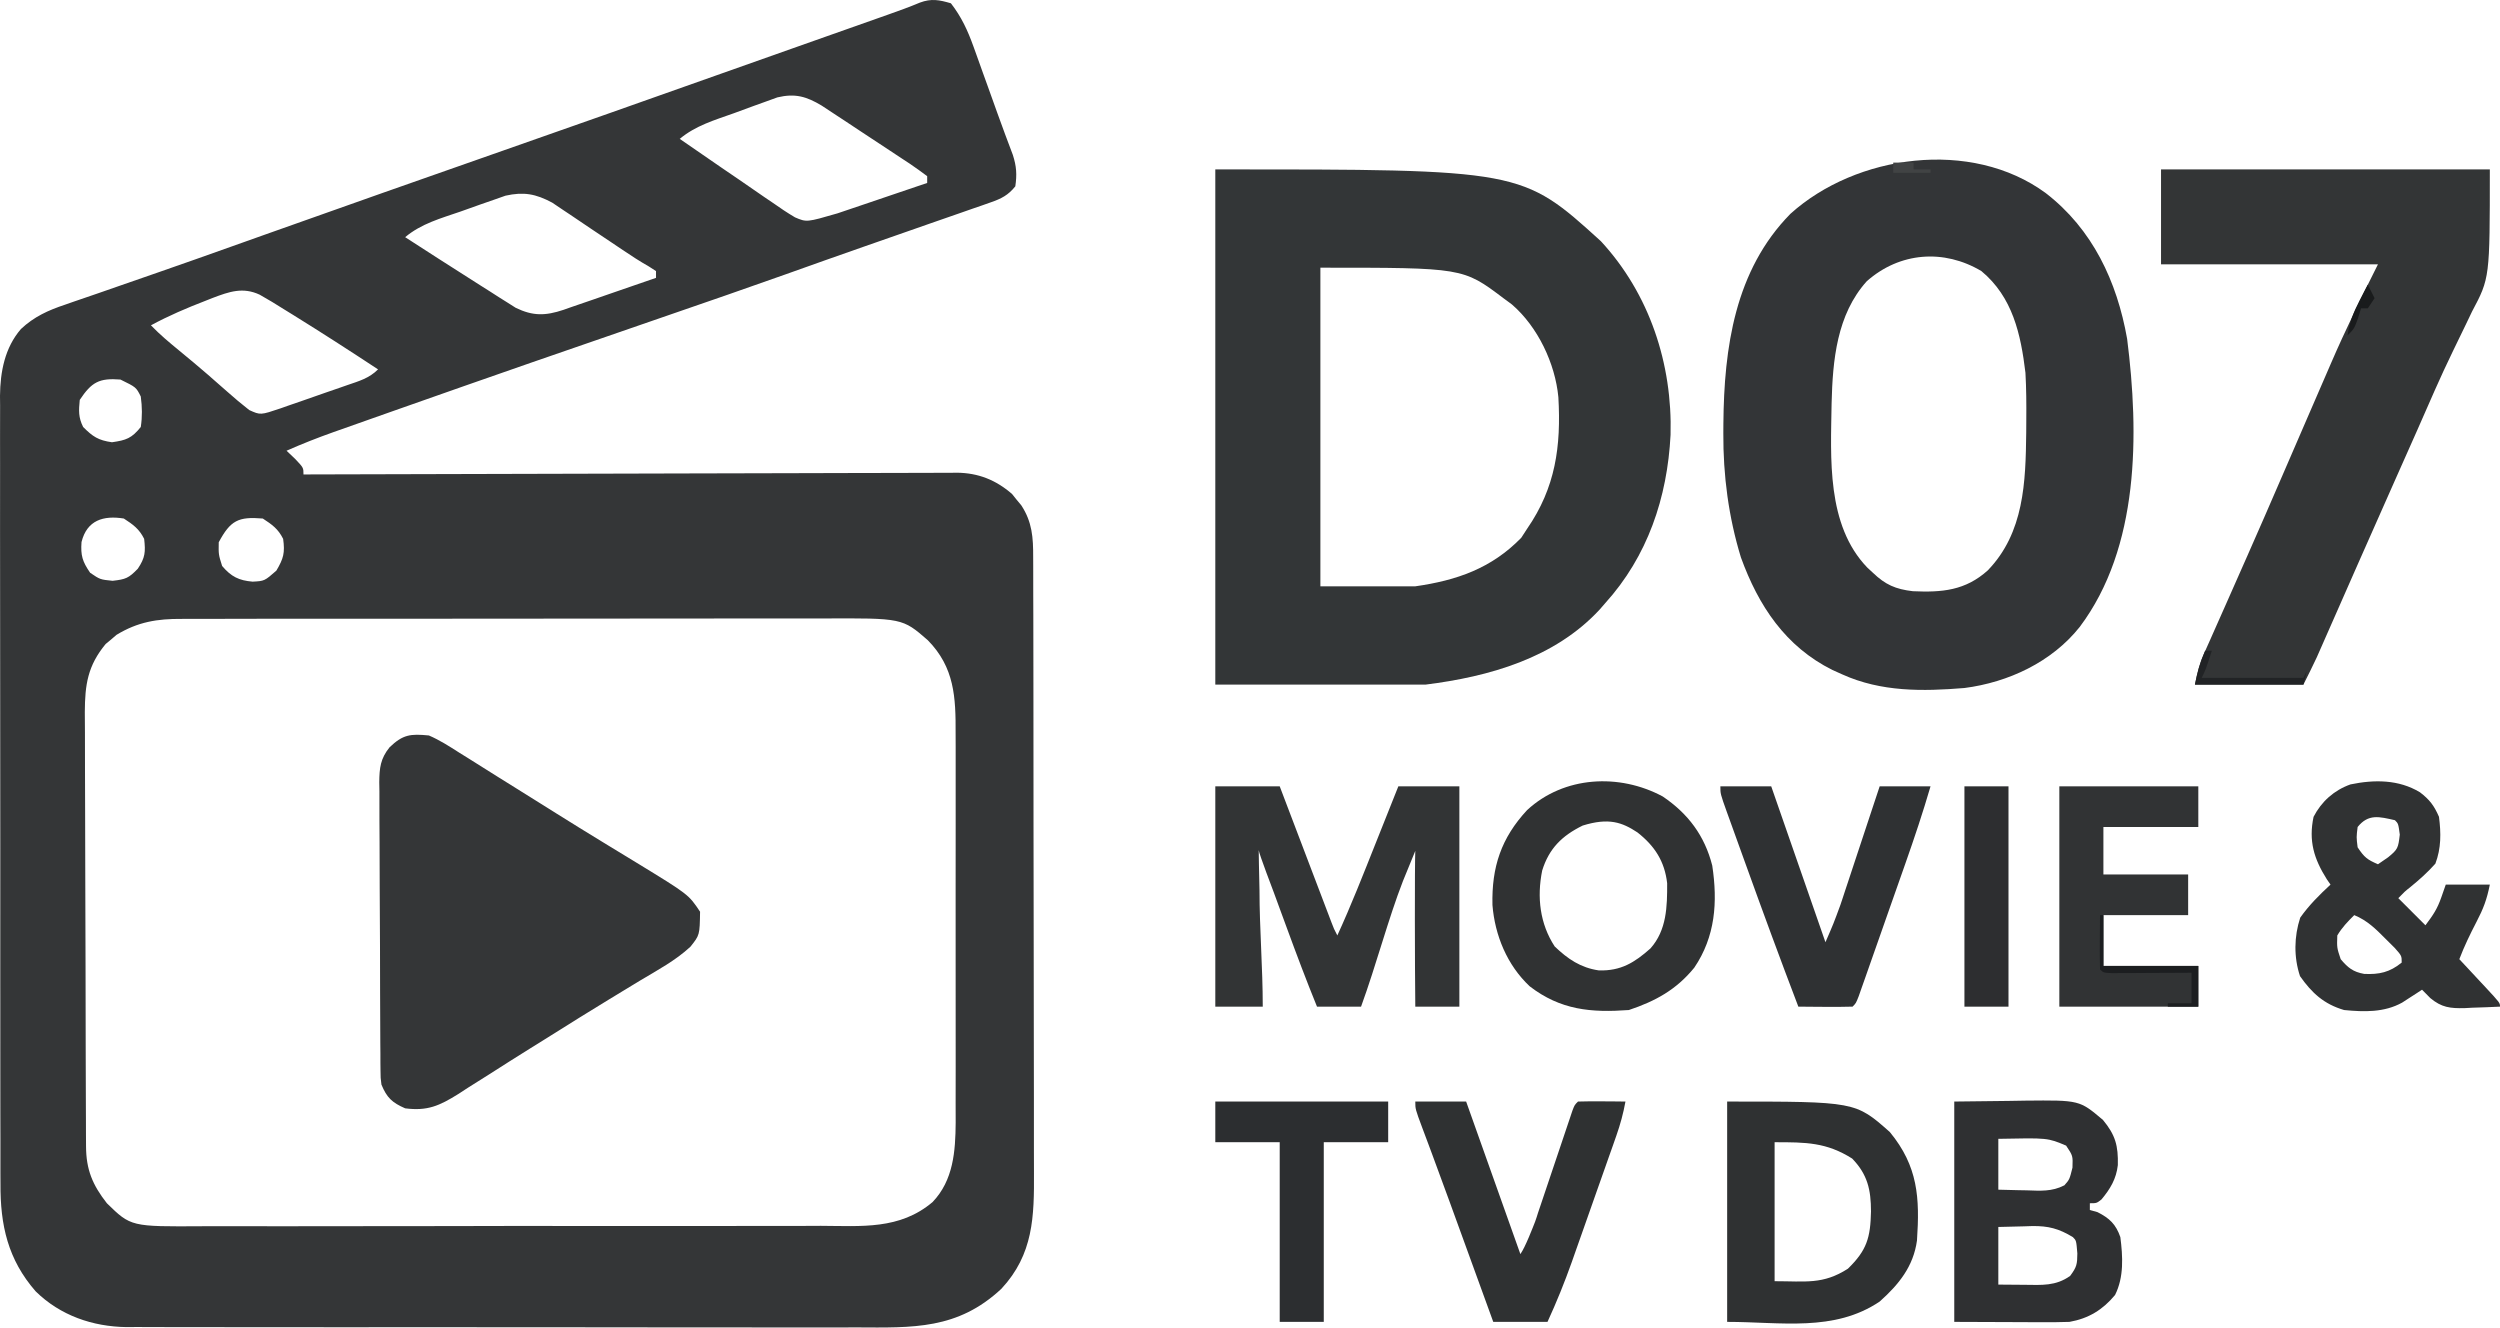 <?xml version="1.0" encoding="utf-8"?>
<svg xmlns="http://www.w3.org/2000/svg" viewBox="22.259 32.941 360.122 191.227" width="360.122px" height="191.227px" xmlns:bx="https://boxy-svg.com" preserveAspectRatio="none"><defs><bx:export><bx:file format="svg"/></bx:export></defs><path d="M 159.236 33.415 C 160.751 35.367 161.656 37.331 162.487 39.646 C 162.598 39.955 162.71 40.263 162.825 40.58 C 163.179 41.558 163.527 42.537 163.875 43.516 C 164.108 44.163 164.341 44.81 164.575 45.457 C 165.029 46.714 165.48 47.972 165.928 49.231 C 166.652 51.249 167.401 53.257 168.16 55.261 C 168.685 56.898 168.762 58.079 168.514 59.782 C 167.494 61.059 166.497 61.559 164.971 62.09 C 164.55 62.239 164.13 62.388 163.696 62.541 C 163.239 62.698 162.782 62.855 162.311 63.017 C 161.834 63.185 161.357 63.352 160.865 63.525 C 159.306 64.072 157.745 64.612 156.185 65.153 C 155.108 65.53 154.032 65.906 152.956 66.283 C 150.819 67.032 148.681 67.779 146.543 68.524 C 142.843 69.814 139.153 71.13 135.463 72.447 C 129.798 74.461 124.118 76.43 118.432 78.385 C 105.251 82.916 92.083 87.487 78.941 92.131 C 77.914 92.494 76.886 92.857 75.858 93.22 C 74.429 93.724 73 94.23 71.571 94.736 C 71.152 94.884 70.733 95.032 70.301 95.184 C 68.005 96 65.762 96.882 63.533 97.868 C 63.936 98.251 64.339 98.633 64.754 99.028 C 65.975 100.31 65.975 100.31 65.975 101.286 C 66.472 101.284 66.969 101.282 67.481 101.281 C 79.581 101.237 91.68 101.205 103.78 101.185 C 109.631 101.175 115.482 101.161 121.333 101.139 C 126.433 101.119 131.534 101.107 136.634 101.102 C 139.334 101.1 142.034 101.094 144.735 101.08 C 147.277 101.066 149.819 101.062 152.362 101.065 C 153.294 101.065 154.226 101.061 155.159 101.053 C 156.434 101.043 157.709 101.046 158.984 101.051 C 159.534 101.043 159.534 101.043 160.095 101.034 C 163.184 101.069 165.69 102.067 168.037 104.092 C 168.255 104.364 168.472 104.637 168.697 104.918 C 168.922 105.189 169.148 105.46 169.38 105.74 C 170.951 108.147 171.097 110.38 171.086 113.193 C 171.088 113.604 171.09 114.015 171.092 114.439 C 171.099 115.815 171.098 117.192 171.097 118.569 C 171.1 119.556 171.103 120.544 171.107 121.531 C 171.116 124.214 171.118 126.896 171.118 129.579 C 171.119 131.256 171.121 132.933 171.124 134.61 C 171.133 140.464 171.137 146.318 171.136 152.171 C 171.136 157.622 171.146 163.073 171.161 168.524 C 171.174 173.208 171.179 177.891 171.179 182.574 C 171.178 185.37 171.181 188.165 171.192 190.961 C 171.201 193.593 171.201 196.224 171.194 198.856 C 171.193 199.819 171.195 200.782 171.201 201.745 C 171.238 208.194 171.131 213.621 166.502 218.594 C 160.203 224.473 153.797 224.197 145.632 224.153 C 144.452 224.155 143.271 224.159 142.091 224.163 C 139.229 224.172 136.367 224.168 133.505 224.159 C 131.177 224.153 128.85 224.151 126.522 224.152 C 126.19 224.153 125.857 224.153 125.515 224.153 C 124.839 224.154 124.164 224.154 123.489 224.155 C 117.528 224.159 111.568 224.151 105.608 224.136 C 99.835 224.122 94.062 224.119 88.289 224.126 C 81.99 224.134 75.691 224.136 69.392 224.128 C 68.719 224.127 68.046 224.126 67.374 224.125 C 67.043 224.125 66.712 224.124 66.371 224.124 C 64.048 224.121 61.725 224.123 59.402 224.126 C 56.272 224.13 53.141 224.124 50.011 224.11 C 48.864 224.107 47.718 224.107 46.571 224.11 C 45.002 224.115 43.432 224.107 41.863 224.096 C 41.413 224.1 40.964 224.104 40.5 224.108 C 35.601 224.046 30.933 222.434 27.4 218.962 C 23.392 214.372 22.29 209.427 22.328 203.442 C 22.326 202.941 22.323 202.439 22.32 201.922 C 22.313 200.256 22.317 198.591 22.32 196.925 C 22.318 195.725 22.314 194.525 22.31 193.324 C 22.302 190.412 22.301 187.499 22.304 184.587 C 22.306 182.218 22.305 179.85 22.303 177.481 C 22.302 177.143 22.302 176.805 22.302 176.457 C 22.301 175.77 22.3 175.084 22.299 174.397 C 22.293 167.968 22.295 161.539 22.301 155.111 C 22.306 149.237 22.299 143.363 22.288 137.489 C 22.276 131.447 22.271 125.405 22.274 119.363 C 22.276 115.975 22.275 112.587 22.266 109.199 C 22.258 106.014 22.261 102.829 22.27 99.644 C 22.272 98.477 22.27 97.309 22.265 96.142 C 22.259 94.546 22.264 92.95 22.273 91.353 C 22.268 90.894 22.264 90.435 22.259 89.962 C 22.297 86.493 22.945 83.029 25.279 80.332 C 27.161 78.562 29.22 77.63 31.644 76.826 C 32.012 76.697 32.379 76.568 32.757 76.435 C 33.991 76.004 35.227 75.584 36.464 75.163 C 37.363 74.851 38.262 74.537 39.161 74.223 C 41.149 73.529 43.138 72.839 45.127 72.15 C 48.594 70.948 52.051 69.72 55.507 68.489 C 56.126 68.269 56.746 68.048 57.365 67.828 C 58.309 67.491 59.253 67.155 60.197 66.819 C 71.704 62.72 83.226 58.664 94.755 54.625 C 105.032 51.024 115.3 47.398 125.563 43.756 C 129.214 42.461 132.867 41.168 136.52 39.877 C 138.145 39.303 139.769 38.728 141.394 38.153 C 142.436 37.785 143.478 37.417 144.519 37.049 C 145.958 36.541 147.397 36.032 148.836 35.523 C 149.261 35.372 149.687 35.222 150.125 35.068 C 151.691 34.513 153.242 33.96 154.773 33.314 C 156.435 32.698 157.556 32.926 159.236 33.415 Z M 134.242 46.968 C 133.681 47.172 133.136 47.37 132.591 47.567 C 131.974 47.789 131.375 48.005 130.777 48.22 C 129.837 48.57 128.898 48.919 127.955 49.258 C 125.178 50.249 122.462 51.033 120.174 52.946 C 122.196 54.351 124.221 55.749 126.255 57.136 C 127.087 57.702 127.919 58.268 128.749 58.836 C 129.965 59.682 131.18 60.527 132.405 61.359 C 132.802 61.628 133.188 61.888 133.573 62.149 C 134.624 62.891 135.67 63.597 136.778 64.249 C 138.456 64.965 138.456 64.965 142.903 63.673 C 143.517 63.465 144.112 63.263 144.708 63.061 C 145.701 62.727 146.695 62.392 147.686 62.054 C 148.373 61.819 149.06 61.586 149.748 61.353 C 151.773 60.67 153.796 59.984 155.818 59.294 C 155.818 58.962 155.818 58.64 155.818 58.317 C 154.987 57.698 154.149 57.085 153.288 56.507 C 152.73 56.141 152.73 56.141 152.183 55.782 C 151.418 55.275 150.652 54.769 149.887 54.263 C 148.672 53.469 147.459 52.673 146.251 51.868 C 145.466 51.344 144.679 50.822 143.89 50.303 C 143.503 50.049 143.128 49.803 142.753 49.557 C 142.049 49.085 141.341 48.619 140.63 48.158 C 138.427 46.834 136.798 46.361 134.242 46.968 Z M 95.08 61.128 C 94.5 61.332 93.937 61.53 93.374 61.728 C 92.748 61.944 92.123 62.162 91.498 62.38 C 90.528 62.73 89.559 63.08 88.586 63.418 C 85.768 64.39 82.939 65.156 80.623 67.106 C 82.168 68.111 83.715 69.11 85.268 70.103 C 85.998 70.569 86.729 71.035 87.459 71.501 C 88.792 72.356 90.126 73.21 91.464 74.056 C 92.154 74.492 92.154 74.492 92.83 74.919 C 93.281 75.209 93.718 75.49 94.155 75.771 C 94.587 76.041 95.005 76.304 95.424 76.567 C 95.991 76.927 95.991 76.927 96.548 77.28 C 99.021 78.486 100.828 78.442 103.431 77.573 C 103.779 77.45 104.116 77.33 104.454 77.21 C 105.553 76.837 106.652 76.462 107.748 76.079 C 108.509 75.813 109.27 75.549 110.033 75.287 C 112.277 74.522 114.518 73.748 116.756 72.966 C 116.756 72.634 116.756 72.311 116.756 71.989 C 116.409 71.765 116.073 71.548 115.736 71.33 C 114.436 70.593 113.204 69.793 111.967 68.956 C 111.373 68.554 110.777 68.154 110.181 67.755 C 109.219 67.112 108.257 66.469 107.295 65.825 C 106.339 65.175 105.383 64.525 104.42 63.884 C 104.107 63.676 103.804 63.474 103.5 63.273 C 102.938 62.886 102.373 62.505 101.804 62.131 C 99.441 60.865 97.703 60.543 95.08 61.128 Z M 52.883 75.862 C 52.54 75.998 52.208 76.13 51.876 76.262 C 49.171 77.305 46.554 78.419 44.002 79.802 C 45.267 81.125 46.649 82.27 48.061 83.433 C 49.464 84.59 50.865 85.748 52.237 86.941 C 52.552 87.218 52.857 87.487 53.163 87.755 C 53.772 88.288 54.38 88.82 54.988 89.354 C 56.026 90.281 57.063 91.149 58.162 92.009 C 59.776 92.743 59.776 92.743 62.694 91.758 C 63.032 91.638 63.361 91.521 63.69 91.404 C 64.391 91.163 65.092 90.921 65.793 90.678 C 66.894 90.289 67.995 89.901 69.098 89.521 C 69.82 89.274 70.542 89.025 71.263 88.774 C 71.614 88.651 71.955 88.532 72.296 88.413 C 73.979 87.833 75.431 87.436 76.717 86.149 C 72.67 83.486 68.601 80.856 64.483 78.305 C 63.834 77.905 63.834 77.905 63.198 77.513 C 62.031 76.775 60.865 76.059 59.659 75.387 C 57.233 74.261 55.288 74.952 52.883 75.862 Z M 33.748 90.544 C 33.597 92.09 33.54 93.057 34.236 94.45 C 35.63 95.843 36.415 96.366 38.387 96.647 C 40.443 96.354 41.23 96.074 42.537 94.45 C 42.768 92.959 42.739 91.549 42.537 90.056 C 41.869 88.72 41.869 88.72 39.607 87.614 C 36.545 87.374 35.456 87.983 33.748 90.544 Z M 34.002 111.021 C 33.866 112.956 34.124 113.817 35.243 115.446 C 36.678 116.423 36.678 116.423 38.478 116.606 C 40.378 116.391 40.789 116.226 42.11 114.866 C 43.18 113.261 43.236 112.454 43.025 110.563 C 42.306 109.124 41.44 108.51 40.096 107.634 C 37.175 107.164 34.787 107.856 34.002 111.021 Z M 53.768 111.052 C 53.737 112.822 53.737 112.822 54.256 114.47 C 55.56 116.011 56.677 116.56 58.65 116.728 C 60.358 116.637 60.358 116.637 62.068 115.141 C 63.112 113.38 63.318 112.564 63.045 110.563 C 62.325 109.124 61.46 108.51 60.115 107.634 C 56.581 107.334 55.454 107.911 53.768 111.052 Z M 39.035 124.394 C 38.773 124.62 38.519 124.84 38.265 125.059 C 37.868 125.386 37.868 125.386 37.479 125.706 C 34.889 128.845 34.499 131.543 34.476 135.515 C 34.486 136.503 34.495 137.491 34.495 138.479 C 34.49 140.311 34.492 142.142 34.503 143.973 C 34.516 145.918 34.52 147.862 34.521 149.807 C 34.523 153.065 34.53 156.324 34.545 159.582 C 34.564 163.794 34.577 168.007 34.582 172.219 C 34.586 175.872 34.593 179.524 34.602 183.177 C 34.604 183.954 34.606 184.732 34.608 185.509 C 34.613 187.765 34.618 190.021 34.629 192.277 C 34.632 192.963 34.635 193.65 34.638 194.337 C 34.64 194.989 34.641 195.642 34.642 196.294 C 34.646 196.9 34.649 197.488 34.653 198.076 C 34.667 201.434 35.597 203.645 37.654 206.267 C 41.115 209.645 41.115 209.645 51.441 209.578 C 52.472 209.571 53.503 209.569 54.534 209.572 C 57.349 209.587 60.164 209.591 62.979 209.581 C 65.973 209.569 68.967 209.568 71.961 209.571 C 76.979 209.577 81.996 209.573 87.014 209.557 C 92.85 209.539 98.686 209.53 104.523 209.541 C 110.186 209.552 115.849 209.555 121.512 209.545 C 123.912 209.541 126.312 209.537 128.713 209.54 C 131.584 209.546 134.455 209.548 137.326 209.535 C 138.387 209.529 139.447 209.524 140.508 209.52 C 146.361 209.546 151.857 210.105 156.59 206.102 C 159.6 202.966 159.893 198.77 159.923 194.651 C 159.919 193.712 159.914 192.774 159.917 191.835 C 159.926 190.092 159.929 188.349 159.924 186.606 C 159.919 184.753 159.92 182.901 159.922 181.048 C 159.926 177.939 159.925 174.831 159.918 171.722 C 159.91 168.111 159.908 164.501 159.916 160.89 C 159.923 157.76 159.926 154.629 159.923 151.499 C 159.921 149.634 159.918 147.77 159.921 145.906 C 159.926 144.13 159.929 142.355 159.922 140.579 C 159.919 139.922 159.916 139.264 159.914 138.607 C 159.94 133.373 159.76 129.086 155.906 125.161 C 152.244 121.975 152.244 121.975 140.722 122.03 C 139.719 122.035 138.716 122.036 137.713 122.034 C 134.972 122.025 132.231 122.023 129.49 122.031 C 126.577 122.039 123.663 122.04 120.75 122.039 C 115.867 122.036 110.985 122.039 106.102 122.05 C 100.422 122.063 94.743 122.07 89.063 122.064 C 83.55 122.059 78.038 122.058 72.526 122.065 C 70.19 122.068 67.854 122.071 65.518 122.069 C 62.724 122.067 59.929 122.066 57.135 122.075 C 56.104 122.079 55.073 122.082 54.042 122.085 C 52.609 122.081 51.176 122.078 49.743 122.085 C 49.085 122.089 49.085 122.089 48.44 122.093 C 44.917 122.067 42.114 122.517 39.035 124.394 Z" fill="#343637"/><path d="M 197.322 57.341 C 241.474 57.341 241.474 57.341 252.864 67.686 C 259.874 75.27 263.185 85.376 262.901 95.591 C 262.436 104.627 259.604 113.064 253.475 119.841 C 253.216 120.138 252.957 120.436 252.691 120.743 C 246.204 127.754 236.753 130.415 227.596 131.56 C 217.606 131.56 207.615 131.56 197.322 131.56 C 197.322 107.067 197.322 82.575 197.322 57.341 Z M 212.459 117.399 C 217.108 117.399 221.619 117.399 226.131 117.399 C 232.103 116.546 237.106 114.813 241.39 110.411 C 241.68 109.965 241.962 109.532 242.244 109.099 C 246.339 103.17 247.147 97.215 246.74 90.149 C 246.28 85.283 243.768 80.002 240.045 76.796 C 239.631 76.49 239.228 76.193 238.826 75.895 C 233.001 71.501 233.001 71.501 212.459 71.501 C 212.459 87.106 212.459 102.253 212.459 117.399 Z" fill="#333637"/><path d="M 316.951 60.759 C 323.679 65.952 327.206 73.456 328.67 81.755 C 330.402 95.431 330.46 111.789 321.834 123.259 C 317.815 128.31 311.557 131.234 305.233 132.048 C 299.208 132.545 293.245 132.619 287.654 130.095 C 286.943 129.776 286.943 129.776 286.218 129.45 C 279.456 126.083 275.565 120.213 273.036 113.236 C 271.251 107.4 270.47 101.421 270.503 95.335 C 270.506 94.881 270.508 94.428 270.511 93.96 C 270.606 83.034 272.16 71.885 280.166 63.742 C 289.605 55.219 306.213 52.861 316.951 60.759 Z M 291.164 73.454 C 286.841 78.256 286.255 84.841 286.1 91.011 C 285.981 98.905 285.331 108.557 291.236 114.695 C 291.647 115.074 291.647 115.074 292.049 115.446 C 293.842 117.17 295.315 117.812 297.805 118.105 C 302.026 118.3 305.375 118 308.595 115.107 C 313.839 109.676 314.052 102.382 314.134 95.236 C 314.139 94.315 314.139 94.315 314.144 93.413 C 314.162 91.149 314.149 88.898 314.022 86.638 C 313.351 81.069 312.179 75.728 307.674 71.989 C 302.27 68.774 295.91 69.252 291.164 73.454 Z" fill="#333537"/><path d="M 333.553 57.341 C 349.183 57.341 364.813 57.341 380.916 57.341 C 380.916 72.989 380.916 72.989 378.353 77.818 C 378.067 78.407 377.785 78.998 377.505 79.591 C 376.885 80.898 376.253 82.198 375.613 83.495 C 373.792 87.228 372.158 91.049 370.486 94.85 C 369.453 97.194 368.408 99.534 367.364 101.874 C 365.624 105.782 363.891 109.693 362.165 113.608 C 361.952 114.091 361.739 114.574 361.519 115.071 C 360.498 117.388 359.477 119.705 358.457 122.023 C 358.089 122.857 357.722 123.69 357.355 124.523 C 357.19 124.898 357.026 125.272 356.857 125.658 C 356.625 126.183 356.625 126.183 356.388 126.719 C 356.256 127.019 356.124 127.319 355.988 127.628 C 355.376 128.953 354.713 130.254 354.061 131.56 C 348.904 131.56 343.748 131.56 338.436 131.56 C 338.774 129.865 339.017 128.74 339.685 127.236 C 339.841 126.882 339.997 126.528 340.157 126.163 C 340.327 125.784 340.496 125.406 340.671 125.015 C 340.848 124.614 341.025 124.213 341.208 123.8 C 341.787 122.49 342.37 121.18 342.952 119.871 C 343.559 118.501 344.165 117.13 344.77 115.758 C 345.176 114.84 345.582 113.921 345.989 113.003 C 347.682 109.177 349.35 105.341 351.009 101.5 C 351.512 100.338 352.015 99.176 352.518 98.015 C 353.323 96.156 354.127 94.296 354.931 92.437 C 355.682 90.697 356.437 88.959 357.192 87.221 C 357.477 86.565 357.761 85.909 358.044 85.252 C 360.135 80.407 362.437 75.744 364.803 71.013 C 354.49 71.013 344.178 71.013 333.553 71.013 C 333.553 66.501 333.553 61.989 333.553 57.341 Z" fill="#333536"/><path d="M 84.041 138.884 C 85.594 139.553 86.983 140.444 88.405 141.356 C 88.827 141.618 89.25 141.88 89.685 142.15 C 91.063 143.007 92.435 143.875 93.807 144.743 C 94.739 145.326 95.672 145.907 96.605 146.488 C 98.55 147.7 100.491 148.916 102.432 150.135 C 104.598 151.493 106.773 152.835 108.955 154.167 C 109.24 154.342 109.526 154.516 109.82 154.696 C 111.198 155.539 112.578 156.379 113.959 157.217 C 121.448 161.792 121.448 161.792 123.104 164.274 C 123.049 167.633 123.049 167.633 121.726 169.302 C 119.572 171.312 116.919 172.715 114.406 174.223 C 113.547 174.744 112.688 175.266 111.83 175.788 C 111.244 176.145 110.657 176.501 110.07 176.857 C 107.205 178.595 104.366 180.375 101.528 182.158 C 100.57 182.755 99.612 183.352 98.653 183.949 C 96.649 185.198 94.657 186.463 92.668 187.737 C 91.664 188.37 90.66 189.002 89.656 189.634 C 89.199 189.932 88.741 190.23 88.269 190.537 C 85.561 192.227 83.825 193.01 80.623 192.595 C 78.735 191.774 77.979 191.054 77.205 189.177 C 77.078 188.212 77.078 188.212 77.071 187.182 C 77.066 186.789 77.062 186.396 77.057 185.991 C 77.056 185.565 77.056 185.138 77.056 184.698 C 77.051 184.246 77.047 183.793 77.043 183.326 C 77.031 181.829 77.027 180.332 77.024 178.835 C 77.02 177.794 77.015 176.753 77.011 175.712 C 77.003 173.529 76.999 171.346 76.997 169.163 C 76.995 166.367 76.976 163.572 76.954 160.776 C 76.94 158.626 76.936 156.475 76.935 154.325 C 76.933 153.294 76.927 152.263 76.917 151.233 C 76.904 149.79 76.906 148.349 76.913 146.906 C 76.905 146.482 76.898 146.057 76.891 145.619 C 76.915 143.549 77.058 142.221 78.383 140.58 C 80.309 138.739 81.381 138.628 84.041 138.884 Z" fill="#343637"/><path d="M 261.775 147.673 C 265.432 150.145 267.816 153.325 268.907 157.627 C 269.703 162.898 269.353 167.851 266.319 172.333 C 263.739 175.502 260.727 177.156 256.893 178.435 C 251.442 178.837 247.046 178.433 242.61 175.017 C 239.363 171.973 237.595 167.689 237.245 163.307 C 237.119 157.843 238.493 153.666 242.244 149.626 C 247.558 144.721 255.521 144.308 261.775 147.673 Z M 250.244 151.862 C 247.254 153.327 245.385 155.179 244.407 158.348 C 243.638 162.174 244.068 166.001 246.212 169.279 C 248.097 171.083 249.949 172.347 252.573 172.728 C 255.746 172.822 257.711 171.599 260.009 169.558 C 262.352 166.92 262.425 163.534 262.411 160.162 C 262.043 157.007 260.625 154.809 258.131 152.849 C 255.935 151.399 254.01 150.692 250.244 151.862 Z" fill="#303233"/><path d="M 271.053 191.618 C 289.526 191.618 289.526 191.618 294.49 196.013 C 298.553 200.946 298.81 205.486 298.397 211.638 C 297.883 215.367 295.793 217.957 293.025 220.427 C 286.453 224.85 278.819 223.356 271.053 223.356 C 271.053 212.883 271.053 202.409 271.053 191.618 Z M 277.889 217.497 C 282.354 217.497 284.852 218.008 288.448 215.696 C 291.175 213.041 291.693 211.234 291.774 207.457 C 291.771 204.33 291.278 202.113 289.058 199.827 C 285.35 197.489 282.429 197.477 277.889 197.477 C 277.889 204.284 277.889 210.891 277.889 217.497 Z" fill="#2F3132"/><path d="M 197.322 146.208 C 200.384 146.208 203.445 146.208 206.6 146.208 C 206.834 146.824 207.068 147.44 207.309 148.075 C 208.176 150.356 209.043 152.636 209.911 154.916 C 210.287 155.904 210.662 156.892 211.037 157.88 C 211.576 159.298 212.116 160.716 212.656 162.134 C 212.824 162.578 212.992 163.021 213.166 163.478 C 213.322 163.889 213.478 164.299 213.64 164.722 C 213.777 165.084 213.915 165.447 214.057 165.82 C 214.407 166.741 214.407 166.741 214.9 167.692 C 216.892 163.353 218.629 158.913 220.394 154.478 C 220.714 153.675 221.034 152.872 221.355 152.068 C 222.134 150.115 222.912 148.162 223.69 146.208 C 226.59 146.208 229.49 146.208 232.479 146.208 C 232.479 156.682 232.479 167.155 232.479 177.946 C 230.384 177.946 228.289 177.946 226.131 177.946 C 226.061 172.289 226.037 157.52 226.131 155.485 C 227.115 152.189 230.001 146.188 224.36 159.836 C 222.25 165.247 220.533 171.858 218.318 177.946 C 216.224 177.946 214.129 177.946 211.971 177.946 C 210.435 174.174 209.002 170.368 207.602 166.544 C 207.237 165.547 206.87 164.551 206.503 163.555 C 206.269 162.916 206.035 162.277 205.801 161.638 C 205.704 161.375 203.615 155.908 203.576 155.406 C 203.574 155.247 203.625 159.242 203.688 161.189 C 203.688 166.711 204.158 172.265 204.158 177.946 C 201.902 177.946 199.647 177.946 197.322 177.946 C 197.322 167.473 197.322 156.999 197.322 146.208 Z" fill="#323435"/><path d="M 303.768 191.618 C 306.346 191.588 308.924 191.558 311.58 191.527 C 312.386 191.513 313.191 191.5 314.022 191.486 C 321.814 191.41 321.814 191.41 325.191 194.273 C 326.993 196.447 327.395 197.992 327.331 200.773 C 327.102 202.769 326.242 204.199 324.977 205.717 C 324.275 206.267 324.275 206.267 323.299 206.267 C 323.299 206.589 323.299 206.911 323.299 207.243 C 323.661 207.344 324.024 207.445 324.398 207.548 C 326.152 208.426 327.057 209.317 327.693 211.149 C 328.05 213.948 328.222 216.897 326.931 219.481 C 325.164 221.61 323.129 222.865 320.369 223.356 C 319.091 223.397 317.825 223.413 316.547 223.404 C 316.06 223.403 316.06 223.403 315.564 223.403 C 314.358 223.4 313.152 223.393 311.946 223.387 C 309.247 223.377 306.548 223.367 303.768 223.356 C 303.768 212.883 303.768 202.409 303.768 191.618 Z M 310.115 204.313 C 311.067 204.341 312.019 204.368 312.971 204.385 C 313.369 204.392 313.757 204.398 314.144 204.405 C 316.152 204.47 317.82 204.622 319.633 203.682 C 320.369 202.849 320.369 202.849 320.796 201.14 C 320.858 199.431 320.858 199.431 319.881 197.966 C 317.221 196.843 317.221 196.843 310.115 196.989 C 310.115 199.479 310.115 201.896 310.115 204.313 Z M 310.115 217.985 C 311.412 217.996 312.671 218.006 313.93 218.016 C 316.366 218.043 318.39 218.214 320.461 216.734 C 321.423 215.44 321.482 215.051 321.498 213.499 C 321.346 211.638 321.346 211.638 320.858 211.149 C 318.832 209.912 317.31 209.525 314.994 209.553 C 314.41 209.573 314.41 209.573 313.838 209.593 C 312.573 209.624 311.344 209.654 310.115 209.685 C 310.115 212.507 310.115 215.246 310.115 217.985 Z" fill="#2F3032"/><path d="M 370.845 147.064 C 372.245 148.137 372.882 148.975 373.592 150.602 C 373.893 152.956 373.917 155.113 373.073 157.347 C 371.972 158.59 370.786 159.646 369.501 160.694 C 368.652 161.37 368.652 161.37 367.733 162.321 C 369.022 163.61 370.311 164.899 371.639 166.227 C 372.776 164.711 373.337 163.888 373.928 162.199 C 374.139 161.595 374.351 160.991 374.568 160.368 C 376.663 160.368 378.758 160.368 380.916 160.368 C 380.486 162.52 379.988 163.833 378.993 165.739 C 378.076 167.506 377.23 169.249 376.522 171.11 C 377.156 171.789 377.156 171.789 377.803 172.482 C 378.353 173.072 378.902 173.663 379.451 174.254 C 379.731 174.552 380.01 174.851 380.298 175.159 C 382.381 177.403 382.381 177.403 382.381 177.946 C 381.058 178.013 379.738 178.061 378.414 178.099 C 378.042 178.119 377.671 178.14 377.288 178.161 C 375.209 178.206 373.974 178.074 372.344 176.716 C 371.95 176.316 371.556 175.917 371.15 175.505 C 370.891 175.675 370.632 175.846 370.365 176.022 C 369.847 176.355 369.847 176.355 369.319 176.695 C 368.98 176.916 368.64 177.137 368.289 177.364 C 365.709 178.8 362.798 178.718 359.92 178.434 C 357.018 177.58 355.285 175.99 353.572 173.552 C 352.665 170.83 352.714 167.848 353.603 165.129 C 354.868 163.333 356.359 161.857 357.967 160.368 C 357.791 160.113 357.614 159.858 357.433 159.596 C 355.577 156.652 354.792 154.071 355.525 150.602 C 356.663 148.4 358.481 146.771 360.841 145.933 C 364.279 145.221 367.781 145.219 370.845 147.064 Z M 361.873 152.067 C 361.69 153.532 361.69 153.532 361.873 154.997 C 362.853 156.467 363.259 156.77 364.803 157.438 C 365.301 157.096 365.784 156.764 366.268 156.431 C 367.669 155.281 367.719 155.109 367.946 153.166 C 367.733 151.579 367.733 151.579 367.244 151.091 C 364.992 150.581 363.43 150.136 361.873 152.067 Z M 358.943 167.692 C 358.882 169.462 358.882 169.462 359.432 171.11 C 360.47 172.338 361.215 172.946 362.817 173.231 C 364.989 173.33 366.486 173.008 368.221 171.599 C 368.221 170.622 368.221 170.622 367.221 169.493 C 366.773 169.047 366.337 168.614 365.901 168.181 C 364.477 166.748 363.268 165.537 361.385 164.763 C 360.408 165.739 359.643 166.522 358.943 167.692 Z" fill="#303233"/><path d="M 318.904 146.208 C 325.511 146.208 332.117 146.208 338.924 146.208 C 338.924 148.142 338.924 150.075 338.924 152.067 C 334.412 152.067 329.9 152.067 325.252 152.067 C 325.252 154.323 325.252 156.579 325.252 158.903 C 329.28 158.903 333.309 158.903 337.459 158.903 C 337.459 160.837 337.459 162.77 337.459 164.763 C 333.431 164.763 329.402 164.763 325.252 164.763 C 325.252 167.18 325.252 169.597 325.252 172.087 C 329.764 172.087 334.275 172.087 338.924 172.087 C 338.924 174.02 338.924 175.954 338.924 177.946 C 332.317 177.946 325.711 177.946 318.904 177.946 C 318.904 167.473 318.904 156.999 318.904 146.208 Z" fill="#313334"/><path d="M 226.131 191.618 C 228.548 191.618 230.965 191.618 233.455 191.618 C 236.033 198.869 238.611 206.12 241.268 213.591 C 241.986 212.585 243.069 209.728 243.385 208.935 C 243.553 208.515 243.67 208.063 243.818 207.621 C 243.967 207.18 244.116 206.739 244.27 206.284 C 244.746 204.875 245.22 203.465 245.693 202.055 C 246.168 200.642 246.643 199.228 247.121 197.816 C 247.418 196.936 247.714 196.057 248.008 195.176 C 248.141 194.78 248.275 194.384 248.413 193.976 C 248.53 193.626 248.648 193.276 248.768 192.915 C 249.08 192.106 249.08 192.106 249.568 191.618 C 250.717 191.583 251.867 191.577 253.017 191.588 C 253.647 191.592 254.277 191.596 254.926 191.601 C 255.414 191.607 255.902 191.612 256.404 191.618 C 256.096 193.327 255.661 194.915 255.085 196.553 C 254.83 197.279 254.83 197.279 254.571 198.02 C 254.295 198.798 254.295 198.798 254.014 199.591 C 253.825 200.13 253.635 200.669 253.439 201.224 C 253.038 202.363 252.635 203.503 252.231 204.642 C 251.618 206.375 251.008 208.109 250.399 209.843 C 250.007 210.952 249.615 212.062 249.223 213.171 C 249.043 213.686 248.862 214.2 248.676 214.73 C 247.63 217.672 246.48 220.52 245.174 223.356 C 242.596 223.356 240.018 223.356 237.361 223.356 C 237.143 222.754 236.924 222.152 236.698 221.531 C 235.87 219.25 235.041 216.968 234.211 214.687 C 233.856 213.708 233.5 212.73 233.145 211.751 C 232.627 210.326 232.109 208.902 231.592 207.478 C 231.337 206.775 231.337 206.775 231.076 206.058 C 230.235 203.745 229.388 201.435 228.529 199.129 C 228.369 198.699 228.209 198.27 228.045 197.828 C 227.744 197.019 227.441 196.211 227.137 195.403 C 226.131 192.703 226.131 192.703 226.131 191.618 Z" fill="#2F3132"/><path d="M 270.076 146.208 C 272.493 146.208 274.91 146.208 277.4 146.208 C 279.979 153.62 282.557 161.032 285.213 168.669 C 286.377 165.988 286.377 165.988 287.374 163.273 C 287.548 162.752 287.548 162.752 287.725 162.221 C 287.844 161.859 287.963 161.497 288.085 161.123 C 288.212 160.742 288.339 160.36 288.47 159.966 C 288.871 158.758 289.27 157.549 289.669 156.34 C 289.94 155.521 290.211 154.702 290.483 153.883 C 290.979 152.389 291.473 150.894 291.967 149.398 C 292.319 148.335 292.671 147.271 293.025 146.208 C 295.442 146.208 297.859 146.208 300.35 146.208 C 299.258 149.956 298.027 153.637 296.73 157.318 C 296.426 158.184 296.426 158.184 296.115 159.067 C 295.582 160.585 295.047 162.103 294.512 163.62 C 294.074 164.866 293.637 166.111 293.201 167.357 C 292.679 168.843 292.156 170.329 291.633 171.814 C 291.437 172.373 291.241 172.932 291.04 173.508 C 290.859 174.02 290.678 174.532 290.491 175.06 C 290.252 175.738 290.252 175.738 290.009 176.431 C 289.608 177.458 289.608 177.458 289.119 177.946 C 287.803 177.982 286.499 177.991 285.182 177.977 C 284.812 177.975 284.442 177.972 284.06 177.97 C 283.142 177.964 282.224 177.956 281.307 177.946 C 278.697 171.102 276.171 164.228 273.689 157.336 C 273.375 156.467 273.062 155.599 272.748 154.73 C 272.303 153.498 271.86 152.266 271.417 151.034 C 271.282 150.659 271.146 150.285 271.006 149.899 C 270.076 147.296 270.076 147.296 270.076 146.208 Z" fill="#2F3133"/><path d="M 197.322 191.618 C 205.54 191.618 213.758 191.618 222.225 191.618 C 222.225 193.552 222.225 195.485 222.225 197.477 C 219.163 197.477 216.102 197.477 212.947 197.477 C 212.947 206.018 212.947 214.558 212.947 223.356 C 210.853 223.356 208.758 223.356 206.6 223.356 C 206.6 214.816 206.6 206.276 206.6 197.477 C 203.538 197.477 200.477 197.477 197.322 197.477 C 197.322 195.544 197.322 193.61 197.322 191.618 Z" fill="#2C2E30"/><path d="M 305.233 146.208 C 307.327 146.208 309.422 146.208 311.58 146.208 C 311.58 156.682 311.58 167.155 311.58 177.946 C 309.485 177.946 307.391 177.946 305.233 177.946 C 305.233 167.473 305.233 156.999 305.233 146.208 Z" fill="#2D2E30"/><path d="M 324.764 164.763 C 324.925 164.763 325.086 164.763 325.252 164.763 C 325.252 167.18 325.252 169.597 325.252 172.087 C 329.764 172.087 334.275 172.087 338.924 172.087 C 338.924 174.02 338.924 175.954 338.924 177.946 C 337.474 177.946 336.024 177.946 334.529 177.946 C 334.529 177.785 334.529 177.624 334.529 177.458 C 335.657 177.458 336.785 177.458 337.947 177.458 C 337.947 176.008 337.947 174.558 337.947 173.063 C 337.374 173.067 337.374 173.067 336.79 173.071 C 335.07 173.081 333.35 173.088 331.63 173.094 C 331.029 173.098 330.427 173.102 329.808 173.106 C 329.237 173.108 328.665 173.109 328.077 173.111 C 327.283 173.115 327.283 173.115 326.473 173.119 C 325.252 173.063 325.252 173.063 324.764 172.575 C 324.728 171.258 324.719 169.955 324.733 168.638 C 324.735 168.268 324.738 167.898 324.74 167.516 C 324.746 166.598 324.754 165.68 324.764 164.763 Z" fill="#1C1E20"/><path d="M 339.9 126.677 C 340.223 126.677 340.545 126.677 340.877 126.677 C 339.962 129.484 339.962 129.484 339.412 130.583 C 344.246 130.583 349.08 130.583 354.061 130.583 C 354.222 130.261 354.383 129.938 354.549 129.606 C 354.388 130.251 354.227 130.895 354.061 131.56 C 348.904 131.56 343.748 131.56 338.436 131.56 C 338.8 129.738 339.184 128.35 339.9 126.677 Z" fill="#212325"/><path d="M 363.338 73.942 C 363.66 74.587 363.983 75.231 364.315 75.895 C 363.831 76.621 363.831 76.621 363.338 77.36 C 363.016 77.36 362.693 77.36 362.361 77.36 C 362.22 77.824 362.079 78.287 361.934 78.764 C 361.385 80.29 361.385 80.29 360.408 81.267 C 360.703 79.387 361.271 77.916 362.148 76.231 C 362.37 75.8 362.592 75.369 362.821 74.925 C 363.077 74.438 363.077 74.438 363.338 73.942 Z" fill="#191B1C"/><path d="M 294.979 56.364 C 295.945 56.364 296.912 56.364 297.908 56.364 C 297.908 56.686 297.908 57.009 297.908 57.341 C 298.714 57.341 299.52 57.341 300.35 57.341 C 300.35 57.502 300.35 57.663 300.35 57.829 C 298.577 57.829 296.805 57.829 294.979 57.829 C 294.979 57.346 294.979 56.862 294.979 56.364 Z" fill="#414344"/></svg>